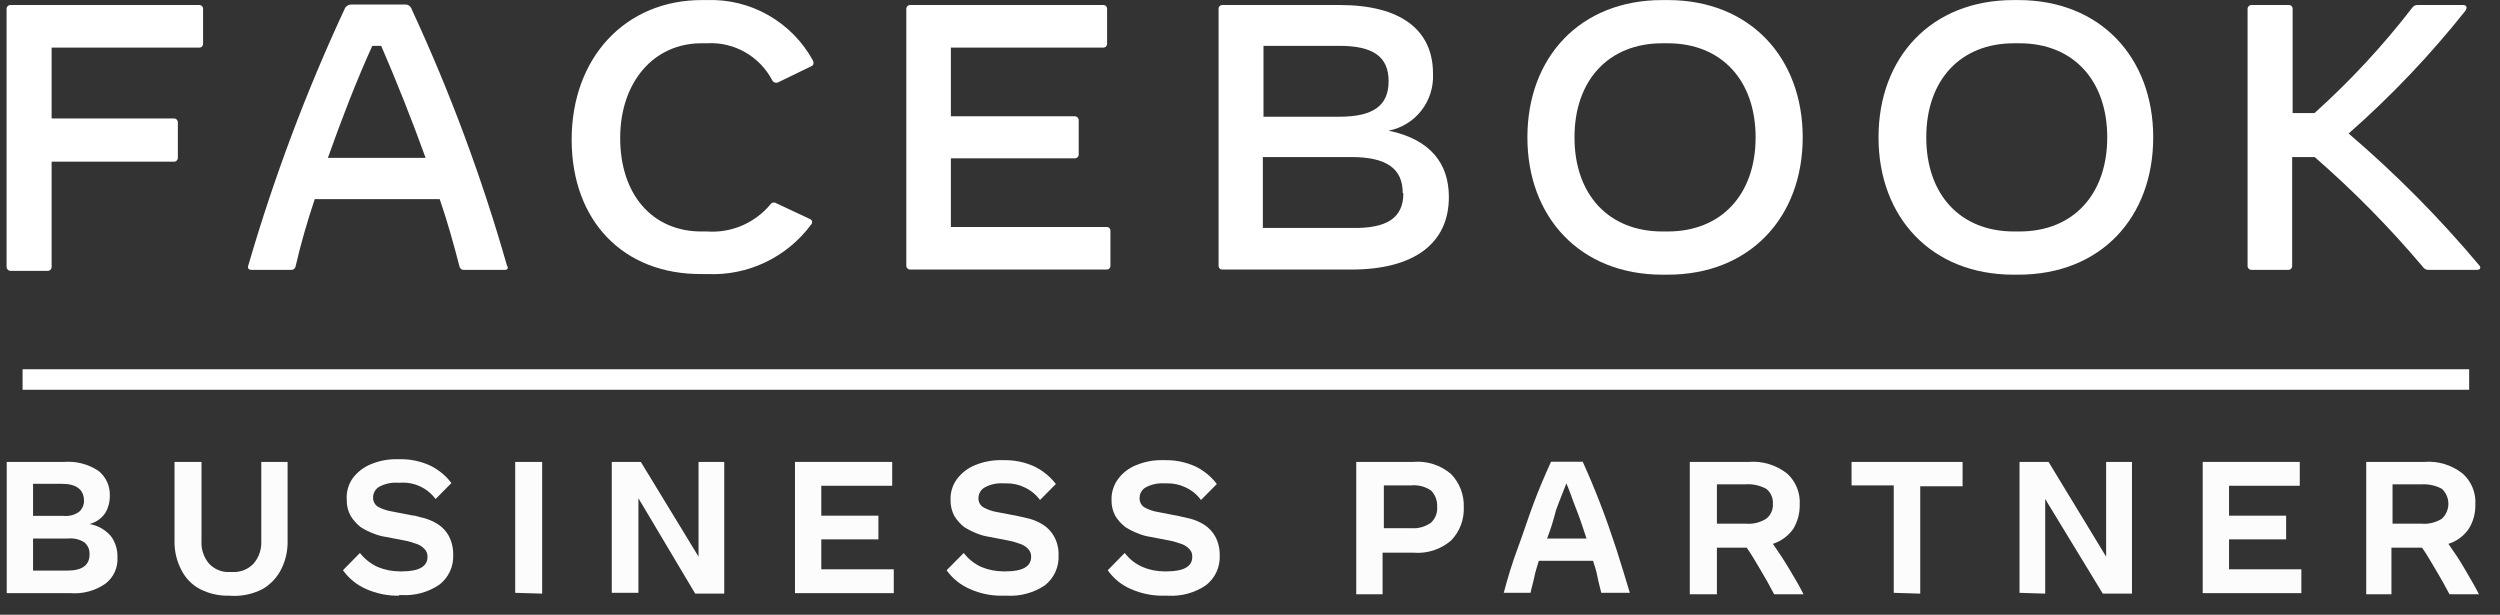 <svg width="122" height="30" viewBox="0 0 122 30" fill="none" xmlns="http://www.w3.org/2000/svg">
<rect x="0" y="0" width="122" height="30" fill="#333333" stroke="none"/>
<path d="M0.328 28.93V22.541H3.138C3.722 22.497 4.304 22.648 4.794 22.971C4.978 23.114 5.125 23.299 5.223 23.511C5.321 23.723 5.368 23.955 5.359 24.189C5.364 24.483 5.289 24.772 5.142 25.025C4.961 25.298 4.685 25.493 4.369 25.572C4.775 25.64 5.144 25.85 5.413 26.165C5.631 26.46 5.743 26.821 5.731 27.188C5.748 27.437 5.703 27.685 5.6 27.912C5.497 28.138 5.34 28.335 5.142 28.485C4.642 28.832 4.038 28.994 3.432 28.945H0.336L0.328 28.93ZM3.03 23.611H1.613V25.173H3.084C3.357 25.206 3.632 25.137 3.858 24.978C3.941 24.905 4.007 24.814 4.049 24.71C4.09 24.607 4.107 24.495 4.098 24.384C4.067 23.885 3.726 23.611 3.03 23.611ZM3.324 26.282H1.613V27.844H3.293C4.02 27.844 4.369 27.571 4.369 27.063C4.376 26.952 4.358 26.84 4.315 26.736C4.272 26.633 4.206 26.542 4.121 26.47C3.875 26.312 3.582 26.246 3.293 26.282H3.324Z" fill="#FCFCFC"/>
<path d="M11.195 29.07C10.693 29.085 10.195 28.972 9.748 28.742C9.355 28.531 9.038 28.2 8.842 27.797C8.618 27.364 8.506 26.88 8.517 26.392V22.541H9.833V26.399C9.809 26.804 9.943 27.201 10.204 27.508C10.335 27.647 10.494 27.755 10.671 27.826C10.847 27.896 11.037 27.926 11.226 27.914H11.357C11.545 27.923 11.733 27.891 11.908 27.821C12.082 27.751 12.24 27.644 12.371 27.508C12.636 27.202 12.772 26.805 12.751 26.399V22.541H14.035V26.399C14.046 26.888 13.934 27.372 13.71 27.805C13.504 28.201 13.19 28.529 12.805 28.75C12.357 28.98 11.859 29.093 11.357 29.078L11.195 29.07Z" fill="#FCFCFC"/>
<path d="M19.492 29.07C18.93 29.082 18.373 28.97 17.859 28.742C17.411 28.544 17.024 28.228 16.736 27.828L17.565 26.985C17.794 27.277 18.088 27.51 18.424 27.665C18.762 27.807 19.125 27.882 19.492 27.883H19.631C20.459 27.883 20.862 27.633 20.862 27.18C20.867 27.105 20.855 27.029 20.827 26.958C20.799 26.888 20.755 26.825 20.699 26.774C20.588 26.66 20.449 26.576 20.297 26.532C20.14 26.474 19.98 26.427 19.817 26.392L18.849 26.204C18.64 26.175 18.434 26.12 18.238 26.04C18.013 25.957 17.798 25.85 17.596 25.72C17.405 25.571 17.242 25.389 17.116 25.181C16.981 24.944 16.914 24.674 16.922 24.4C16.892 24.016 16.999 23.634 17.224 23.322C17.453 23.023 17.758 22.791 18.106 22.651C18.521 22.48 18.966 22.397 19.414 22.409H19.546C20.034 22.405 20.516 22.507 20.962 22.705C21.382 22.904 21.748 23.201 22.03 23.572L21.256 24.353C21.057 24.081 20.79 23.865 20.483 23.729C20.189 23.595 19.867 23.536 19.546 23.557H19.407C19.101 23.538 18.797 23.603 18.524 23.744C18.43 23.793 18.351 23.867 18.296 23.958C18.24 24.049 18.209 24.153 18.207 24.259C18.2 24.357 18.221 24.455 18.268 24.541C18.314 24.627 18.385 24.697 18.47 24.744C18.682 24.852 18.909 24.926 19.144 24.962L20.103 25.15C20.266 25.15 20.452 25.236 20.699 25.283C20.934 25.35 21.158 25.45 21.365 25.579C21.588 25.721 21.772 25.917 21.899 26.149C22.048 26.433 22.123 26.75 22.116 27.071C22.129 27.351 22.075 27.631 21.957 27.885C21.84 28.139 21.663 28.361 21.442 28.531C20.9 28.899 20.253 29.078 19.6 29.039H19.461L19.492 29.07Z" fill="#FCFCFC"/>
<path d="M25.142 28.93V22.541H26.457V28.969L25.142 28.93Z" fill="#FCFCFC"/>
<path d="M29.855 28.93V22.541H31.272L34.089 27.165V22.541H35.343V28.969H33.926L31.155 24.314V28.93H29.855Z" fill="#FCFCFC"/>
<path d="M38.795 28.93V22.541H43.539V23.705H40.079V25.165H42.866V26.321H40.079V27.782H43.616V28.945H38.795V28.93Z" fill="#FCFCFC"/>
<path d="M48.957 29.07C48.395 29.084 47.837 28.972 47.324 28.742C46.872 28.546 46.482 28.23 46.194 27.828L47.03 26.985C47.255 27.278 47.547 27.511 47.881 27.665C48.222 27.808 48.587 27.882 48.957 27.883H49.088C49.916 27.883 50.319 27.633 50.319 27.18C50.324 27.105 50.312 27.029 50.284 26.958C50.256 26.888 50.212 26.825 50.157 26.774C50.045 26.66 49.907 26.576 49.754 26.532C49.598 26.473 49.437 26.427 49.274 26.392L48.314 26.204C48.102 26.176 47.894 26.121 47.695 26.04C47.471 25.956 47.256 25.848 47.053 25.72C46.862 25.571 46.699 25.389 46.573 25.181C46.445 24.942 46.381 24.672 46.387 24.4C46.372 24.03 46.484 23.666 46.705 23.369C46.934 23.07 47.238 22.837 47.587 22.698C48.004 22.526 48.452 22.444 48.903 22.456H49.034C49.522 22.452 50.005 22.553 50.451 22.752C50.872 22.951 51.241 23.248 51.526 23.619L50.752 24.4C50.553 24.128 50.286 23.912 49.978 23.775C49.703 23.644 49.401 23.58 49.096 23.588H48.957C48.651 23.567 48.346 23.632 48.075 23.775C47.979 23.823 47.898 23.897 47.841 23.988C47.784 24.078 47.752 24.183 47.749 24.291C47.742 24.39 47.764 24.488 47.812 24.574C47.86 24.661 47.933 24.73 48.02 24.775C48.229 24.884 48.454 24.958 48.686 24.994L49.653 25.181L50.242 25.314C50.477 25.38 50.701 25.48 50.907 25.611C51.13 25.752 51.314 25.948 51.441 26.181C51.594 26.463 51.669 26.781 51.658 27.102C51.671 27.382 51.617 27.66 51.501 27.914C51.385 28.168 51.211 28.391 50.992 28.563C50.446 28.929 49.797 29.107 49.143 29.07H48.957Z" fill="#FCFCFC"/>
<path d="M56.813 29.07C56.251 29.082 55.694 28.97 55.179 28.742C54.729 28.548 54.341 28.232 54.057 27.828L54.885 26.985C55.112 27.28 55.407 27.513 55.745 27.664C56.082 27.809 56.446 27.883 56.813 27.883H56.944C57.78 27.883 58.182 27.633 58.182 27.18C58.188 27.105 58.176 27.029 58.148 26.958C58.12 26.888 58.076 26.825 58.02 26.774C57.909 26.66 57.77 26.576 57.617 26.532C57.461 26.476 57.3 26.428 57.138 26.392L56.17 26.204C55.96 26.176 55.755 26.121 55.559 26.04C55.334 25.957 55.118 25.85 54.916 25.72C54.723 25.571 54.558 25.389 54.429 25.181C54.3 24.942 54.236 24.672 54.243 24.4C54.231 24.029 54.346 23.665 54.568 23.369C54.794 23.066 55.099 22.833 55.45 22.698C55.865 22.526 56.31 22.443 56.758 22.456H56.898C57.385 22.453 57.868 22.554 58.314 22.752C58.734 22.951 59.1 23.248 59.382 23.619L58.608 24.4C58.409 24.127 58.142 23.912 57.834 23.775C57.558 23.645 57.256 23.581 56.952 23.588H56.813C56.507 23.569 56.202 23.634 55.93 23.775C55.835 23.823 55.755 23.897 55.699 23.988C55.643 24.079 55.613 24.183 55.613 24.291C55.606 24.388 55.627 24.486 55.673 24.572C55.72 24.658 55.791 24.728 55.876 24.775C56.087 24.885 56.315 24.959 56.549 24.994L57.509 25.181L58.097 25.314C58.335 25.379 58.562 25.479 58.771 25.61C58.992 25.754 59.175 25.95 59.305 26.181C59.454 26.464 59.529 26.781 59.522 27.102C59.535 27.382 59.48 27.662 59.363 27.916C59.246 28.17 59.069 28.392 58.848 28.562C58.303 28.93 57.653 29.108 56.998 29.07H56.867H56.813Z" fill="#FCFCFC"/>
<path d="M66.185 28.93V22.541H68.964C69.296 22.511 69.63 22.548 69.948 22.65C70.266 22.752 70.56 22.917 70.814 23.135C71.021 23.349 71.183 23.604 71.289 23.883C71.395 24.162 71.444 24.46 71.433 24.759C71.444 25.057 71.394 25.354 71.288 25.632C71.182 25.91 71.02 26.163 70.814 26.376C70.56 26.594 70.266 26.759 69.948 26.861C69.63 26.962 69.296 27 68.964 26.97H67.47V29H66.185V28.93ZM68.832 23.689H67.532V25.775H68.871C69.216 25.803 69.559 25.706 69.838 25.501C69.943 25.402 70.024 25.28 70.075 25.145C70.126 25.01 70.145 24.864 70.133 24.72C70.14 24.577 70.117 24.433 70.067 24.299C70.016 24.164 69.938 24.042 69.838 23.939C69.543 23.738 69.186 23.65 68.832 23.689Z" fill="#FCFCFC"/>
<path d="M73.383 28.93C73.569 28.227 73.786 27.5 74.057 26.774C74.328 26.048 74.56 25.314 74.831 24.587C75.101 23.861 75.396 23.182 75.69 22.534H77.238C77.532 23.182 77.826 23.885 78.097 24.587C78.368 25.29 78.631 26.04 78.871 26.774C79.111 27.508 79.32 28.227 79.536 28.93H78.143C78.089 28.688 78.012 28.445 77.957 28.149C77.903 27.852 77.826 27.633 77.741 27.368H75.094C75.016 27.633 74.931 27.875 74.877 28.149C74.823 28.422 74.745 28.656 74.691 28.93H73.383ZM75.496 26.282H77.423C77.269 25.829 77.129 25.369 76.944 24.908C76.758 24.447 76.626 24.017 76.44 23.588C76.278 24.017 76.092 24.447 75.93 24.908C75.814 25.375 75.67 25.834 75.496 26.282Z" fill="#FCFCFC"/>
<path d="M82.462 28.93V22.541H85.333C86.009 22.486 86.681 22.689 87.214 23.112C87.423 23.301 87.586 23.536 87.692 23.798C87.798 24.061 87.844 24.344 87.826 24.627C87.835 25.045 87.725 25.457 87.508 25.814C87.264 26.157 86.916 26.411 86.517 26.54C86.781 26.923 87.052 27.321 87.291 27.727C87.531 28.133 87.802 28.57 88.011 29H86.579C86.37 28.594 86.154 28.219 85.914 27.813C85.674 27.407 85.457 27.032 85.24 26.727H83.785V29H82.462V28.93ZM85.163 23.635H83.785V25.556H85.202C85.549 25.584 85.896 25.5 86.192 25.314C86.301 25.229 86.388 25.118 86.444 24.991C86.501 24.865 86.526 24.726 86.517 24.588C86.527 24.448 86.502 24.308 86.445 24.18C86.389 24.052 86.302 23.94 86.192 23.854C85.877 23.684 85.52 23.608 85.163 23.635Z" fill="#FCFCFC"/>
<path d="M92.415 28.93V23.689H90.356V22.541H95.774V23.729H93.708V28.969L92.415 28.93Z" fill="#FCFCFC"/>
<path d="M98.553 28.93V22.541H99.969L102.779 27.165V22.541H104.04V28.969H102.616L99.806 24.353V28.969L98.553 28.93Z" fill="#FCFCFC"/>
<path d="M107.492 28.93V22.541H112.229V23.705H108.777V25.165H111.563V26.321H108.777V27.782H112.306V28.945H107.492V28.93Z" fill="#FCFCFC"/>
<path d="M115.472 28.93V22.541H118.304C118.978 22.485 119.647 22.689 120.177 23.111C120.389 23.299 120.555 23.533 120.662 23.796C120.77 24.059 120.816 24.343 120.797 24.627C120.807 25.046 120.694 25.459 120.471 25.814C120.23 26.16 119.882 26.416 119.481 26.54C119.752 26.923 120.023 27.321 120.255 27.727C120.487 28.133 120.758 28.57 120.975 29H119.535C119.326 28.594 119.109 28.219 118.869 27.813C118.629 27.407 118.413 27.032 118.196 26.727H116.702V29H115.472V28.93ZM118.173 23.635H116.756V25.556H118.173C118.52 25.584 118.867 25.5 119.163 25.314C119.264 25.221 119.344 25.108 119.398 24.982C119.453 24.857 119.481 24.721 119.481 24.584C119.481 24.446 119.453 24.311 119.398 24.185C119.344 24.059 119.264 23.946 119.163 23.853C118.859 23.691 118.517 23.616 118.173 23.635Z" fill="#FCFCFC"/>
<path d="M9.91 0.433V2.135C9.911 2.16 9.907 2.185 9.898 2.208C9.889 2.231 9.876 2.252 9.858 2.27C9.841 2.288 9.82 2.301 9.797 2.31C9.774 2.32 9.749 2.324 9.724 2.322H2.519V5.782H8.486C8.511 5.781 8.536 5.785 8.559 5.794C8.583 5.803 8.604 5.817 8.622 5.834C8.64 5.852 8.655 5.873 8.665 5.896C8.674 5.919 8.68 5.944 8.679 5.97V7.703C8.68 7.729 8.674 7.754 8.665 7.777C8.655 7.8 8.64 7.821 8.622 7.839C8.604 7.856 8.583 7.87 8.559 7.879C8.536 7.888 8.511 7.892 8.486 7.891H2.519V13.029C2.519 13.079 2.499 13.127 2.464 13.162C2.429 13.197 2.382 13.217 2.333 13.217H0.514C0.464 13.217 0.416 13.197 0.38 13.162C0.344 13.127 0.323 13.08 0.321 13.029V0.433C0.321 0.407 0.326 0.382 0.336 0.359C0.345 0.336 0.36 0.315 0.378 0.297C0.396 0.28 0.417 0.266 0.441 0.257C0.464 0.248 0.489 0.244 0.514 0.245H9.717C9.833 0.245 9.91 0.323 9.91 0.433Z" fill="white"/>
<path d="M24.639 13.17H22.642C22.593 13.175 22.544 13.162 22.504 13.133C22.464 13.104 22.436 13.062 22.425 13.014C22.154 11.96 21.837 10.819 21.458 9.718H15.359C14.98 10.851 14.662 11.96 14.422 13.014C14.41 13.061 14.381 13.103 14.342 13.131C14.302 13.16 14.254 13.173 14.206 13.17H12.278C12.147 13.17 12.062 13.092 12.116 12.959C13.361 8.679 14.929 4.502 16.806 0.464C16.831 0.392 16.877 0.331 16.938 0.287C16.999 0.244 17.072 0.221 17.147 0.222H19.747C19.824 0.214 19.902 0.233 19.966 0.278C20.03 0.322 20.076 0.388 20.096 0.464C21.966 4.499 23.519 8.677 24.739 12.959C24.825 13.076 24.77 13.17 24.639 13.17ZM20.769 7.703C20.096 5.837 19.352 3.97 18.602 2.237H18.168C17.394 3.939 16.675 5.806 16.001 7.703H20.769Z" fill="white"/>
<path d="M27.897 6.813C27.897 2.814 30.521 0.003 34.244 0.003H34.515C35.559 -0.031 36.592 0.225 37.502 0.745C38.411 1.264 39.161 2.026 39.669 2.947C39.716 3.057 39.716 3.166 39.615 3.221L38.005 4.002C37.98 4.018 37.951 4.03 37.92 4.035C37.89 4.04 37.859 4.039 37.83 4.032C37.8 4.024 37.772 4.011 37.748 3.992C37.723 3.974 37.703 3.95 37.688 3.923C37.385 3.345 36.923 2.866 36.357 2.545C35.792 2.224 35.147 2.073 34.499 2.112H34.228C31.906 2.112 30.265 4.002 30.265 6.735C30.265 9.468 31.813 11.296 34.228 11.296H34.499C35.082 11.338 35.666 11.24 36.204 11.011C36.742 10.781 37.219 10.427 37.595 9.976C37.611 9.952 37.63 9.933 37.654 9.917C37.677 9.902 37.703 9.891 37.731 9.886C37.758 9.881 37.786 9.881 37.813 9.887C37.841 9.893 37.866 9.905 37.889 9.921L39.553 10.702C39.577 10.714 39.598 10.733 39.611 10.757C39.625 10.78 39.632 10.807 39.63 10.835C39.63 10.889 39.63 10.913 39.576 10.968C38.991 11.754 38.224 12.385 37.341 12.804C36.459 13.223 35.489 13.419 34.515 13.373H34.251C30.42 13.404 27.897 10.78 27.897 6.813Z" fill="white"/>
<path d="M54.189 11.264V12.967C54.19 12.992 54.186 13.017 54.177 13.04C54.168 13.063 54.154 13.084 54.137 13.102C54.119 13.12 54.099 13.133 54.075 13.142C54.052 13.151 54.028 13.155 54.003 13.154H44.421C44.396 13.155 44.371 13.151 44.348 13.142C44.324 13.133 44.303 13.12 44.285 13.102C44.267 13.085 44.252 13.064 44.243 13.04C44.233 13.017 44.228 12.992 44.228 12.967V0.433C44.228 0.407 44.233 0.382 44.243 0.359C44.252 0.336 44.267 0.315 44.285 0.297C44.303 0.28 44.324 0.266 44.348 0.257C44.371 0.248 44.396 0.244 44.421 0.245H53.84C53.865 0.244 53.89 0.248 53.913 0.257C53.936 0.266 53.957 0.28 53.974 0.298C53.992 0.315 54.005 0.336 54.014 0.36C54.023 0.383 54.027 0.408 54.026 0.433V2.135C54.027 2.16 54.023 2.185 54.014 2.208C54.005 2.231 53.992 2.252 53.974 2.27C53.957 2.288 53.936 2.301 53.913 2.31C53.89 2.319 53.865 2.324 53.84 2.322H46.403V5.673H52.447C52.497 5.673 52.545 5.692 52.581 5.727C52.618 5.762 52.639 5.81 52.641 5.86V7.539C52.641 7.565 52.636 7.59 52.626 7.613C52.616 7.636 52.602 7.657 52.584 7.675C52.566 7.692 52.544 7.706 52.521 7.715C52.497 7.724 52.472 7.728 52.447 7.727H46.403V11.077H54.003C54.028 11.076 54.052 11.08 54.075 11.089C54.099 11.098 54.119 11.112 54.137 11.129C54.154 11.147 54.168 11.168 54.177 11.191C54.186 11.215 54.19 11.239 54.189 11.264Z" fill="white"/>
<path d="M70.705 9.617C70.705 11.889 68.995 13.154 65.945 13.154H59.653C59.628 13.155 59.604 13.151 59.581 13.142C59.558 13.133 59.537 13.12 59.519 13.102C59.502 13.084 59.488 13.063 59.479 13.04C59.47 13.017 59.466 12.992 59.467 12.967V0.433C59.466 0.408 59.47 0.383 59.479 0.36C59.488 0.336 59.502 0.315 59.519 0.298C59.537 0.28 59.558 0.266 59.581 0.257C59.604 0.248 59.628 0.244 59.653 0.245H65.38C68.322 0.245 69.931 1.432 69.931 3.595C69.963 4.245 69.761 4.884 69.363 5.395C68.965 5.906 68.397 6.254 67.764 6.376C69.854 6.813 70.705 8.023 70.705 9.617ZM65.357 2.237H61.658V5.696H65.357C67.013 5.696 67.764 5.157 67.764 3.962C67.764 2.768 67.013 2.237 65.357 2.237ZM68.453 9.421C68.453 8.234 67.679 7.664 65.938 7.664H61.627V11.124H65.984C67.71 11.155 68.484 10.616 68.484 9.429L68.453 9.421Z" fill="white"/>
<path d="M74.537 6.704C74.537 2.799 77.106 0.003 81.123 0.003H81.386C85.403 0.003 87.972 2.814 87.972 6.704C87.972 10.593 85.403 13.404 81.386 13.404H81.123C77.106 13.404 74.537 10.593 74.537 6.704ZM81.386 11.296C84.01 11.296 85.674 9.484 85.674 6.704C85.674 3.923 84.01 2.112 81.386 2.112H81.123C78.499 2.112 76.835 3.916 76.835 6.704C76.835 9.492 78.499 11.296 81.123 11.296H81.386Z" fill="white"/>
<path d="M91.672 6.704C91.672 2.799 94.242 0.003 98.259 0.003H98.491C102.508 0.003 105.077 2.814 105.077 6.704C105.077 10.593 102.539 13.404 98.491 13.404H98.259C94.242 13.404 91.672 10.593 91.672 6.704ZM98.553 11.296C101.176 11.296 102.833 9.484 102.833 6.704C102.833 3.923 101.176 2.112 98.553 2.112H98.282C95.658 2.112 94.002 3.916 94.002 6.704C94.002 9.492 95.658 11.296 98.282 11.296H98.553Z" fill="white"/>
<path d="M120.874 13.17H118.552C118.489 13.178 118.424 13.168 118.367 13.14C118.309 13.112 118.261 13.069 118.227 13.014C116.608 11.097 114.846 9.309 112.956 7.664H111.857V12.982C111.857 13.009 111.852 13.036 111.841 13.06C111.83 13.085 111.815 13.106 111.795 13.124C111.775 13.142 111.752 13.155 111.726 13.163C111.701 13.171 111.674 13.173 111.648 13.17H109.876C109.851 13.171 109.826 13.167 109.802 13.158C109.779 13.149 109.758 13.135 109.739 13.118C109.721 13.1 109.707 13.079 109.697 13.056C109.687 13.033 109.682 13.008 109.682 12.982V0.433C109.682 0.407 109.687 0.382 109.697 0.359C109.707 0.336 109.721 0.315 109.739 0.297C109.758 0.28 109.779 0.266 109.802 0.257C109.826 0.248 109.851 0.244 109.876 0.245H111.695C111.719 0.244 111.744 0.248 111.767 0.257C111.79 0.266 111.811 0.28 111.828 0.298C111.846 0.315 111.86 0.336 111.868 0.359C111.877 0.383 111.881 0.408 111.88 0.433V5.517H112.948C114.689 3.953 116.285 2.233 117.716 0.378C117.746 0.334 117.786 0.298 117.834 0.275C117.882 0.252 117.934 0.241 117.987 0.245H120.208C120.317 0.245 120.371 0.3 120.371 0.378C120.359 0.427 120.341 0.474 120.317 0.518C118.596 2.685 116.687 4.692 114.613 6.516C116.908 8.477 119.039 10.627 120.982 12.943C121.091 13.053 121.036 13.17 120.874 13.17Z" fill="white"/>
<path d="M1.102 18.52H120.495" stroke="white"/>
</svg>
